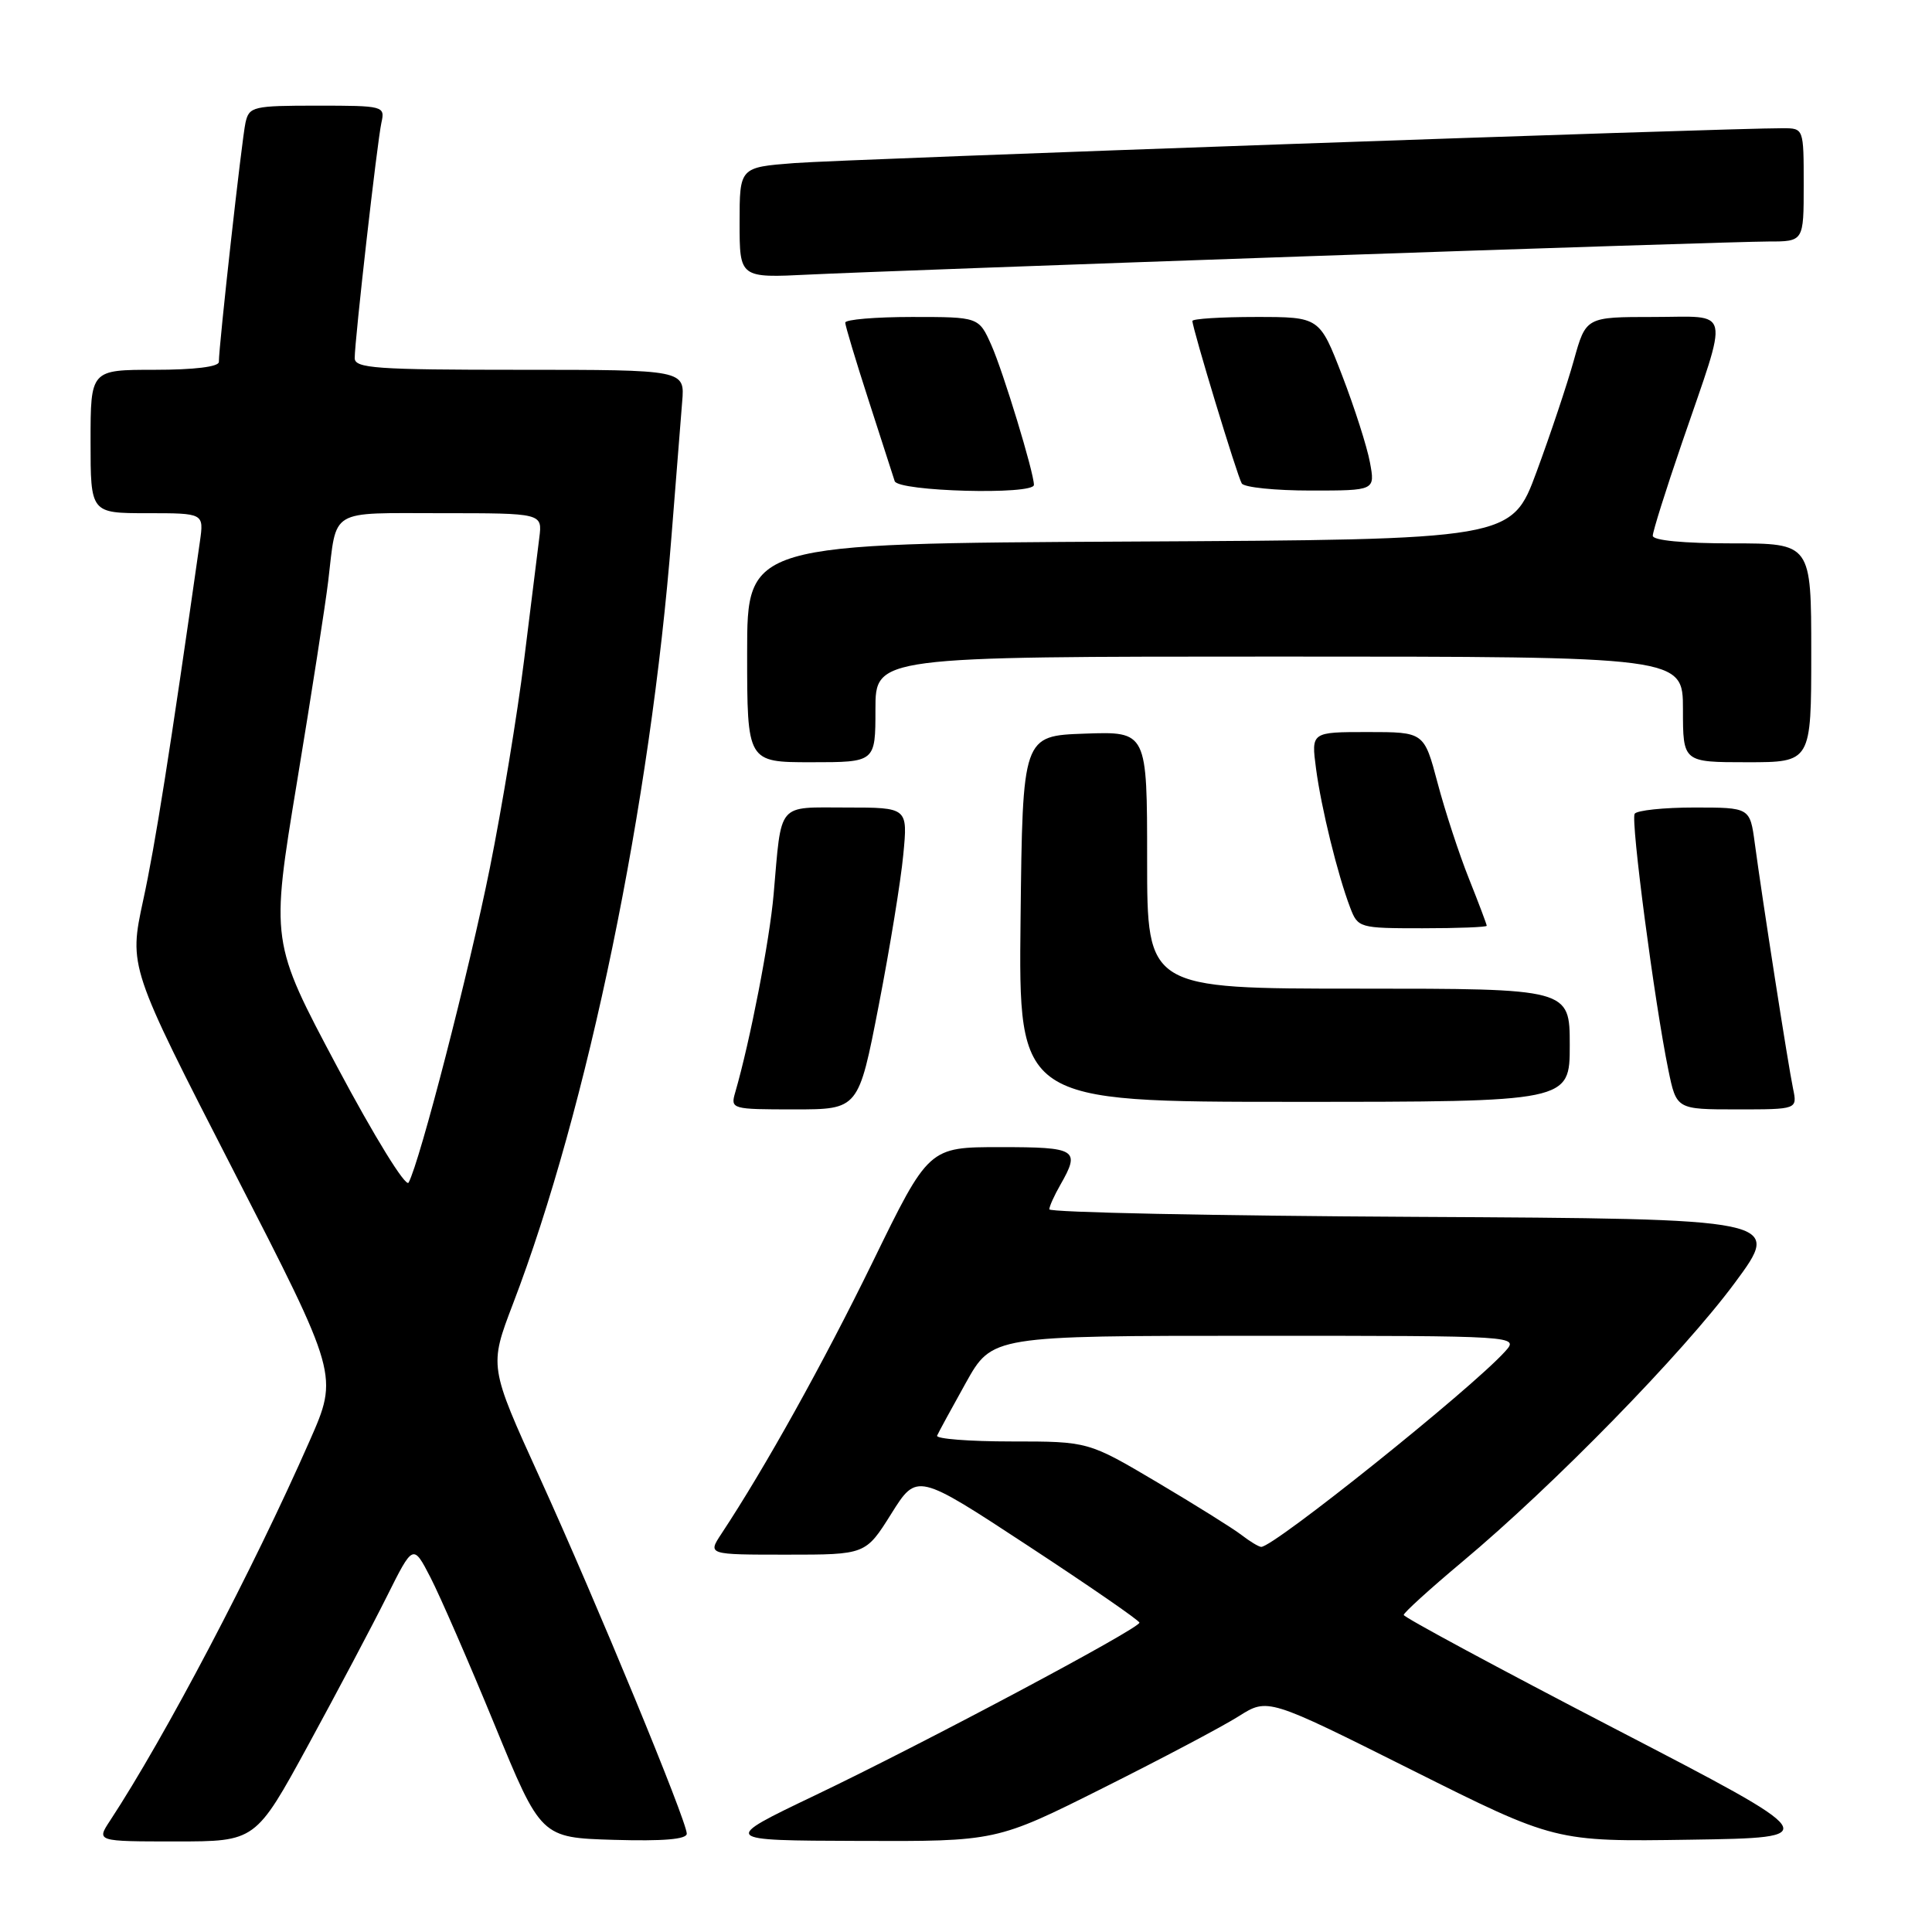 <?xml version="1.0" encoding="UTF-8" standalone="no"?>
<!DOCTYPE svg PUBLIC "-//W3C//DTD SVG 1.1//EN" "http://www.w3.org/Graphics/SVG/1.1/DTD/svg11.dtd" >
<svg xmlns="http://www.w3.org/2000/svg" xmlns:xlink="http://www.w3.org/1999/xlink" version="1.1" viewBox="0 0 256 256">
 <g >
 <path fill="currentColor"
d=" M 40.83 231.25 C 44.65 224.24 49.35 215.37 51.26 211.54 C 54.74 204.57 54.74 204.57 57.05 209.04 C 58.31 211.49 62.13 220.25 65.52 228.50 C 71.68 243.50 71.68 243.50 81.34 243.79 C 87.89 243.98 91.00 243.72 91.00 242.97 C 91.00 241.29 79.04 212.32 71.51 195.77 C 64.81 181.05 64.81 181.05 67.97 172.77 C 77.87 146.92 86.21 106.48 88.98 71.00 C 89.56 63.58 90.20 55.59 90.39 53.25 C 90.75 49.00 90.75 49.00 68.88 49.00 C 49.80 49.00 47.00 48.80 47.00 47.45 C 47.00 45.06 49.98 18.79 50.54 16.25 C 51.03 14.05 50.85 14.00 42.04 14.00 C 33.52 14.00 33.01 14.12 32.53 16.25 C 32.05 18.39 29.00 45.77 29.00 47.96 C 29.00 48.60 25.73 49.00 20.50 49.00 C 12.00 49.00 12.00 49.00 12.00 58.50 C 12.00 68.00 12.00 68.00 19.51 68.00 C 27.02 68.00 27.02 68.00 26.49 71.75 C 22.51 99.68 20.57 111.96 18.97 119.30 C 17.07 128.11 17.07 128.11 30.96 155.17 C 44.86 182.24 44.86 182.24 41.03 190.92 C 33.53 207.97 21.88 230.13 14.58 241.25 C 12.77 244.00 12.77 244.00 23.32 244.00 C 33.87 244.00 33.87 244.00 40.83 231.25 Z  M 146.16 236.92 C 153.93 233.03 162.03 228.75 164.14 227.41 C 167.99 224.98 167.99 224.98 187.03 234.51 C 206.07 244.04 206.07 244.04 223.94 243.77 C 241.81 243.50 241.81 243.50 213.90 229.02 C 198.56 221.06 186.00 214.29 186.00 213.99 C 186.00 213.69 189.48 210.53 193.73 206.97 C 205.86 196.83 222.97 179.31 229.86 170.00 C 236.15 161.50 236.15 161.50 187.57 161.24 C 160.86 161.10 139.02 160.65 139.04 160.24 C 139.05 159.83 139.71 158.38 140.50 157.00 C 143.18 152.31 142.69 152.00 132.53 152.00 C 123.06 152.00 123.06 152.00 115.62 167.25 C 109.09 180.61 101.41 194.43 95.58 203.25 C 93.77 206.00 93.77 206.00 104.24 206.00 C 114.70 206.00 114.70 206.00 118.10 200.58 C 121.50 195.16 121.50 195.16 136.23 204.83 C 144.34 210.15 150.98 214.73 150.98 215.01 C 151.01 215.78 122.30 231.06 108.00 237.89 C 95.50 243.87 95.50 243.87 113.76 243.93 C 132.03 244.00 132.03 244.00 146.16 236.92 Z  M 116.43 133.25 C 117.90 125.69 119.37 116.69 119.69 113.25 C 120.29 107.00 120.29 107.00 112.16 107.00 C 102.87 107.00 103.59 106.14 102.51 118.50 C 101.98 124.61 99.39 137.96 97.42 144.75 C 96.78 146.96 96.93 147.00 105.27 147.00 C 113.76 147.00 113.76 147.00 116.43 133.25 Z  M 237.59 144.25 C 236.95 141.21 233.52 119.22 232.52 111.75 C 231.88 107.00 231.88 107.00 224.50 107.00 C 220.44 107.00 216.89 107.38 216.60 107.83 C 216.06 108.71 219.23 132.82 221.06 141.75 C 222.14 147.00 222.14 147.00 230.15 147.00 C 238.16 147.00 238.16 147.00 237.59 144.25 Z  M 208.00 138.50 C 208.00 131.00 208.00 131.00 180.00 131.00 C 152.00 131.00 152.00 131.00 152.00 113.96 C 152.00 96.92 152.00 96.92 143.75 97.21 C 135.50 97.50 135.50 97.50 135.23 121.75 C 134.96 146.00 134.96 146.00 171.48 146.00 C 208.00 146.00 208.00 146.00 208.00 138.50 Z  M 197.00 122.67 C 197.00 122.49 195.94 119.68 194.64 116.42 C 193.34 113.17 191.47 107.46 190.49 103.75 C 188.70 97.00 188.70 97.00 181.22 97.00 C 173.74 97.00 173.74 97.00 174.38 101.84 C 175.08 107.11 177.24 115.89 178.90 120.25 C 179.93 122.95 180.10 123.00 188.48 123.00 C 193.16 123.00 197.00 122.85 197.00 122.67 Z  M 116.00 94.00 C 116.00 87.00 116.00 87.00 169.50 87.00 C 223.00 87.00 223.00 87.00 223.00 94.00 C 223.00 101.00 223.00 101.00 231.50 101.00 C 240.00 101.00 240.00 101.00 240.00 86.50 C 240.00 72.00 240.00 72.00 229.50 72.00 C 223.09 72.00 219.00 71.61 219.00 70.99 C 219.00 70.43 220.73 64.92 222.85 58.74 C 229.16 40.32 229.54 42.00 219.09 42.00 C 210.14 42.00 210.14 42.00 208.54 47.75 C 207.66 50.91 205.44 57.55 203.61 62.50 C 200.29 71.50 200.29 71.50 149.64 71.76 C 99.00 72.02 99.00 72.02 99.00 86.51 C 99.00 101.00 99.00 101.00 107.50 101.00 C 116.00 101.00 116.00 101.00 116.00 94.00 Z  M 137.00 64.25 C 137.00 62.61 132.94 49.29 131.37 45.75 C 129.70 42.00 129.70 42.00 120.85 42.00 C 115.98 42.00 112.00 42.34 112.00 42.75 C 112.00 43.16 113.39 47.77 115.08 53.00 C 116.77 58.22 118.33 63.06 118.55 63.75 C 118.98 65.13 137.00 65.61 137.00 64.25 Z  M 181.52 61.25 C 181.14 59.19 179.48 54.01 177.84 49.75 C 174.85 42.00 174.85 42.00 166.43 42.00 C 161.79 42.00 158.00 42.24 158.00 42.53 C 158.00 43.51 163.95 63.12 164.54 64.06 C 164.86 64.58 168.97 65.00 173.67 65.00 C 182.22 65.00 182.22 65.00 181.52 61.25 Z  M 173.07 33.96 C 204.18 32.88 231.75 32.00 234.32 32.00 C 239.00 32.00 239.00 32.00 239.00 24.50 C 239.00 17.00 239.00 17.00 236.25 16.99 C 229.50 16.95 111.74 21.10 105.25 21.61 C 98.00 22.17 98.00 22.17 98.00 29.51 C 98.00 36.84 98.00 36.84 107.25 36.38 C 112.34 36.13 141.96 35.04 173.07 33.96 Z  M 44.67 141.34 C 35.86 124.78 35.86 124.78 39.35 103.64 C 41.27 92.01 43.13 80.03 43.49 77.00 C 44.65 67.27 43.43 68.00 58.50 68.00 C 71.87 68.00 71.87 68.00 71.46 71.25 C 71.23 73.04 70.32 80.35 69.44 87.50 C 68.55 94.65 66.51 107.03 64.91 115.00 C 62.18 128.60 55.61 154.04 54.14 156.70 C 53.77 157.37 49.62 150.64 44.67 141.34 Z  M 164.50 203.39 C 163.40 202.54 158.38 199.40 153.35 196.42 C 144.20 191.00 144.20 191.00 134.02 191.00 C 128.42 191.00 123.98 190.65 124.17 190.23 C 124.35 189.81 126.07 186.66 127.98 183.23 C 131.46 177.00 131.46 177.00 166.39 177.00 C 201.31 177.00 201.31 177.00 199.41 179.10 C 194.87 184.11 168.72 205.05 167.11 204.97 C 166.77 204.95 165.60 204.24 164.50 203.39 Z "/>
</g>
</svg>